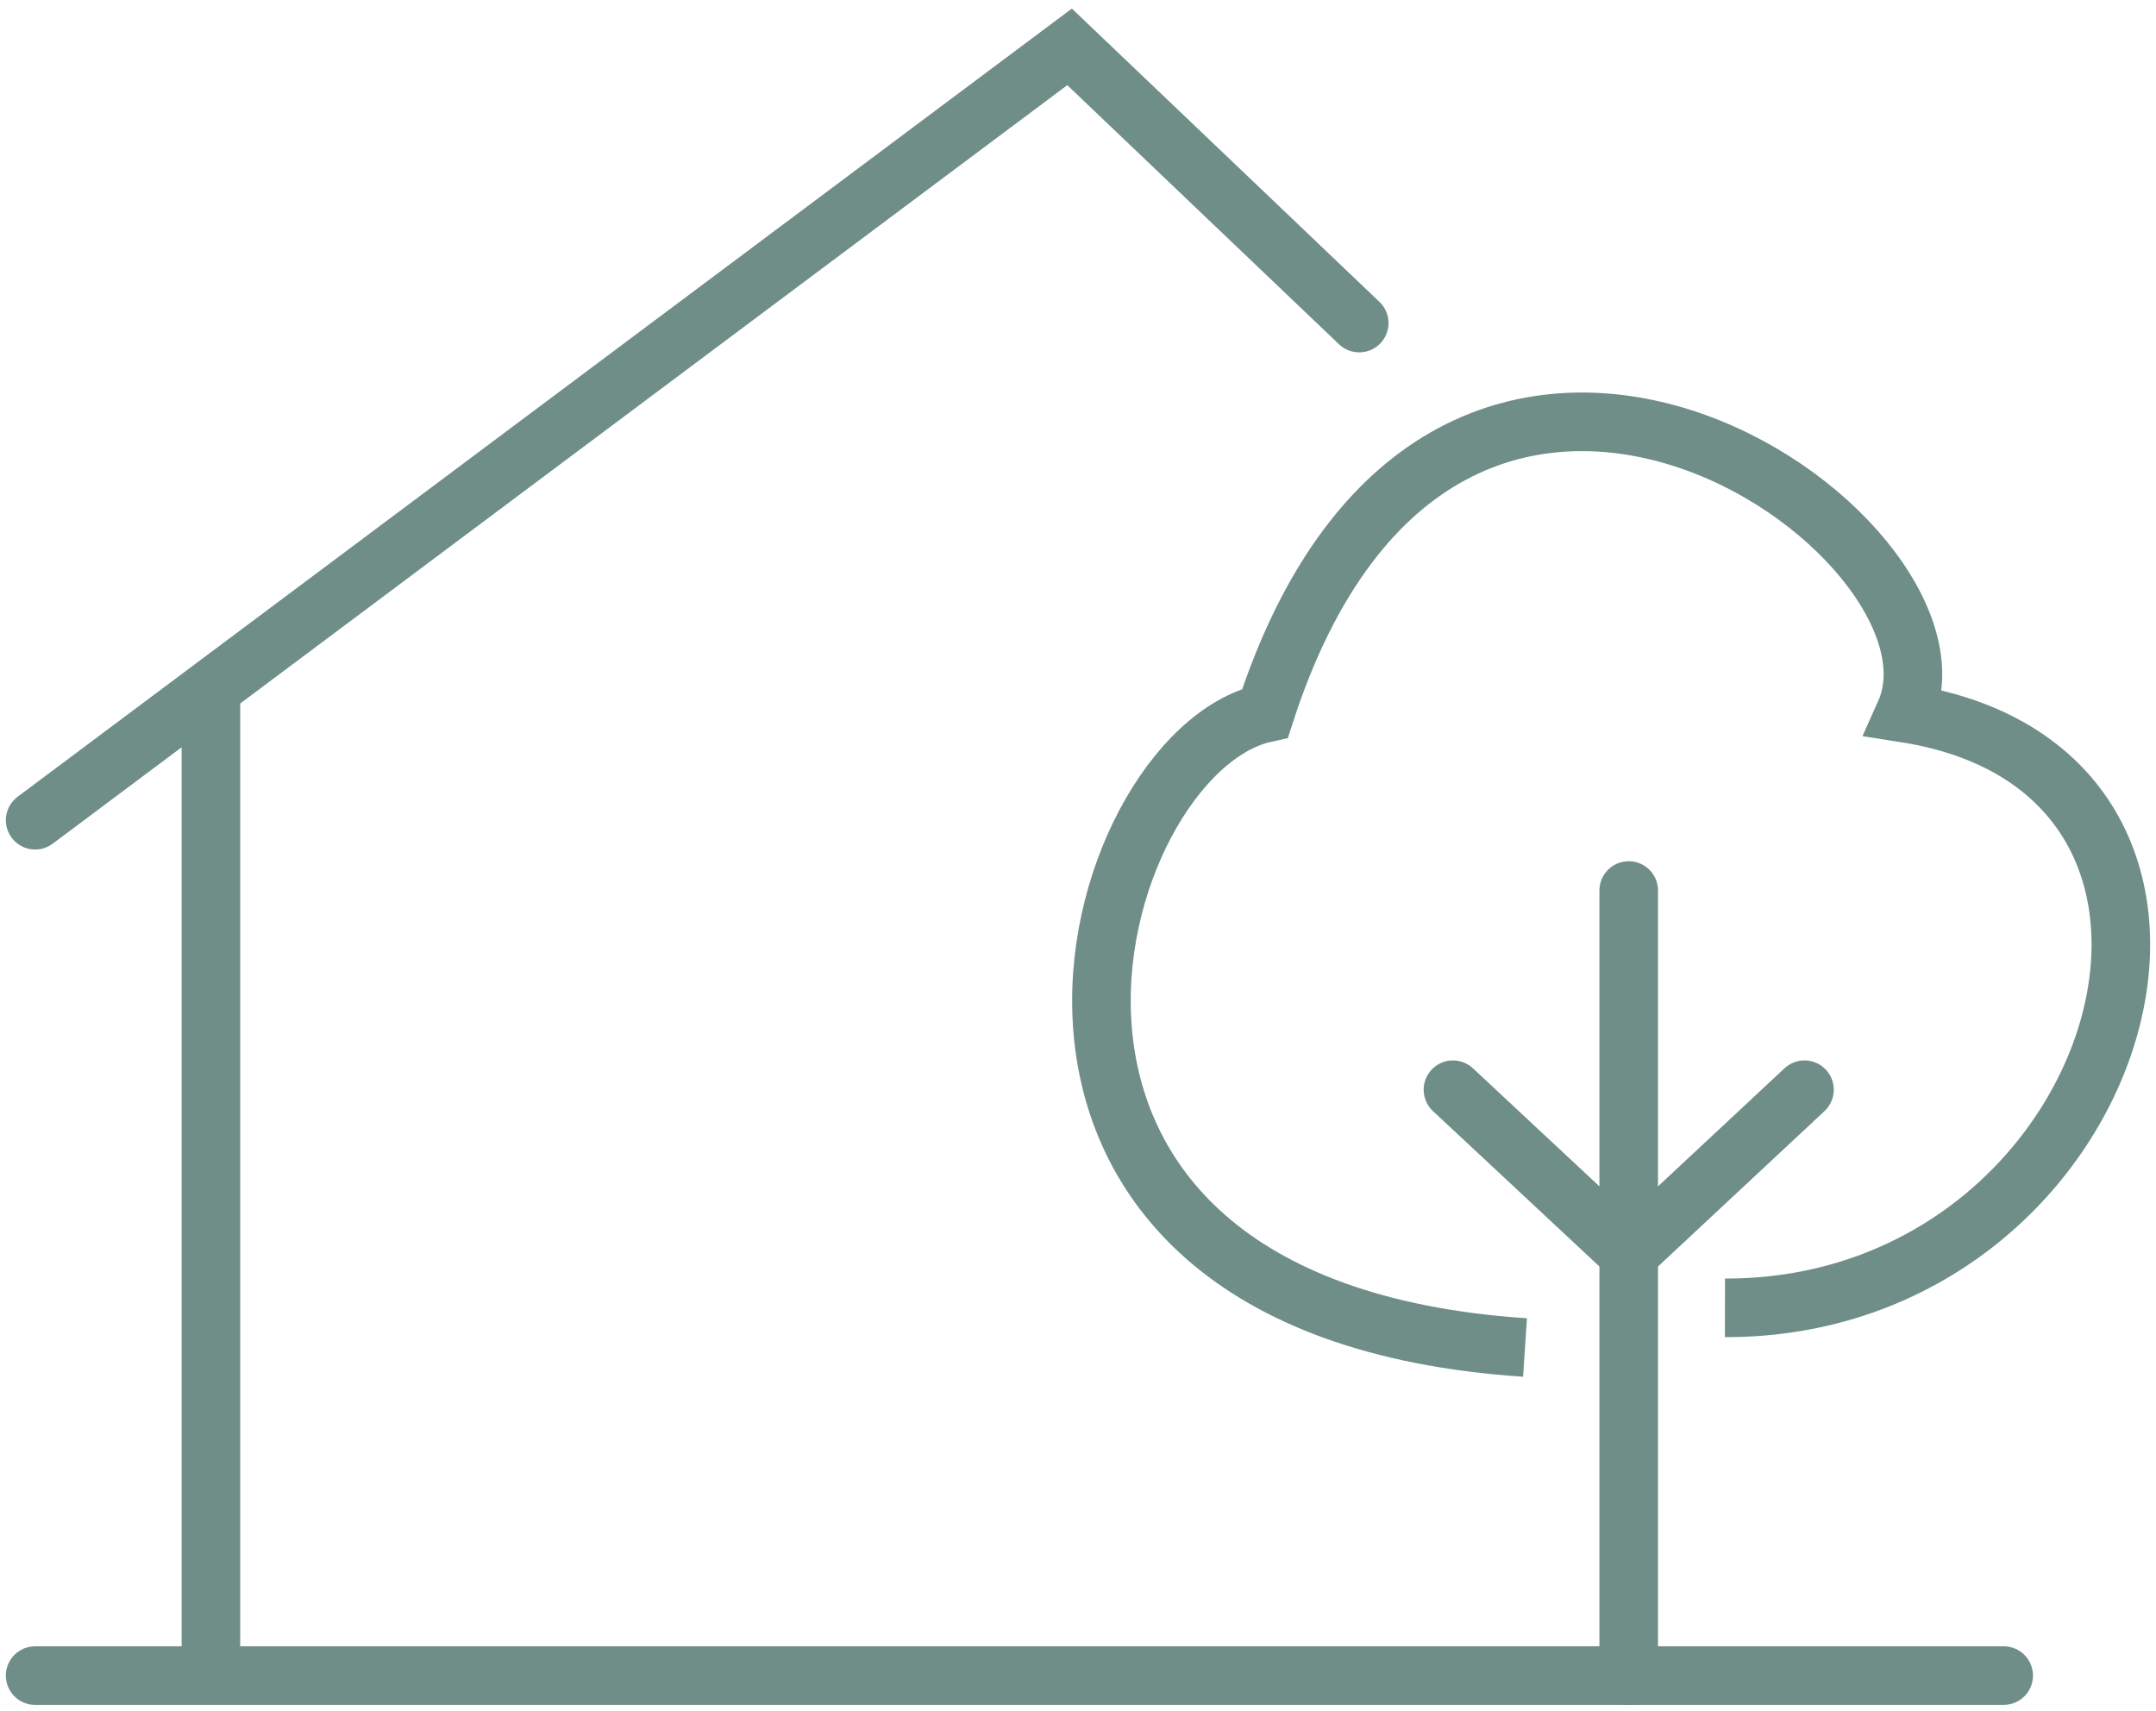 <svg width="184" height="146" viewBox="0 0 184 146" fill="none" xmlns="http://www.w3.org/2000/svg">
<path d="M116 27.571L91.281 4L3 70" stroke="#6F8E88" stroke-width="5" stroke-linecap="round"/>
<path d="M18 59V141" stroke="#6F8E88" stroke-width="5" stroke-linecap="round"/>
<path d="M3 143H171" stroke="#6F8E88" stroke-width="5" stroke-linecap="round"/>
<mask id="path-4-inside-1_1_20" fill="white">
<rect x="44" y="85" width="27" height="27" rx="4"/>
</mask>
<rect x="44" y="85" width="27" height="27" rx="4" stroke="#6F8E88" stroke-width="10" mask="url(#path-4-inside-1_1_20)"/>
<path d="M130.15 115C78.961 111.616 92.612 64.245 107.968 60.861C123.325 13.49 169.395 45.635 162.57 60.861C194.989 65.937 181.339 111.684 147.213 111.616" stroke="#6F8E88" stroke-width="5"/>
<path d="M139 76V143" stroke="#6F8E88" stroke-width="5" stroke-linecap="round"/>
<path d="M124 93L139 107L154 93" stroke="#6F8E88" stroke-width="5" stroke-linecap="round"/>
</svg>
